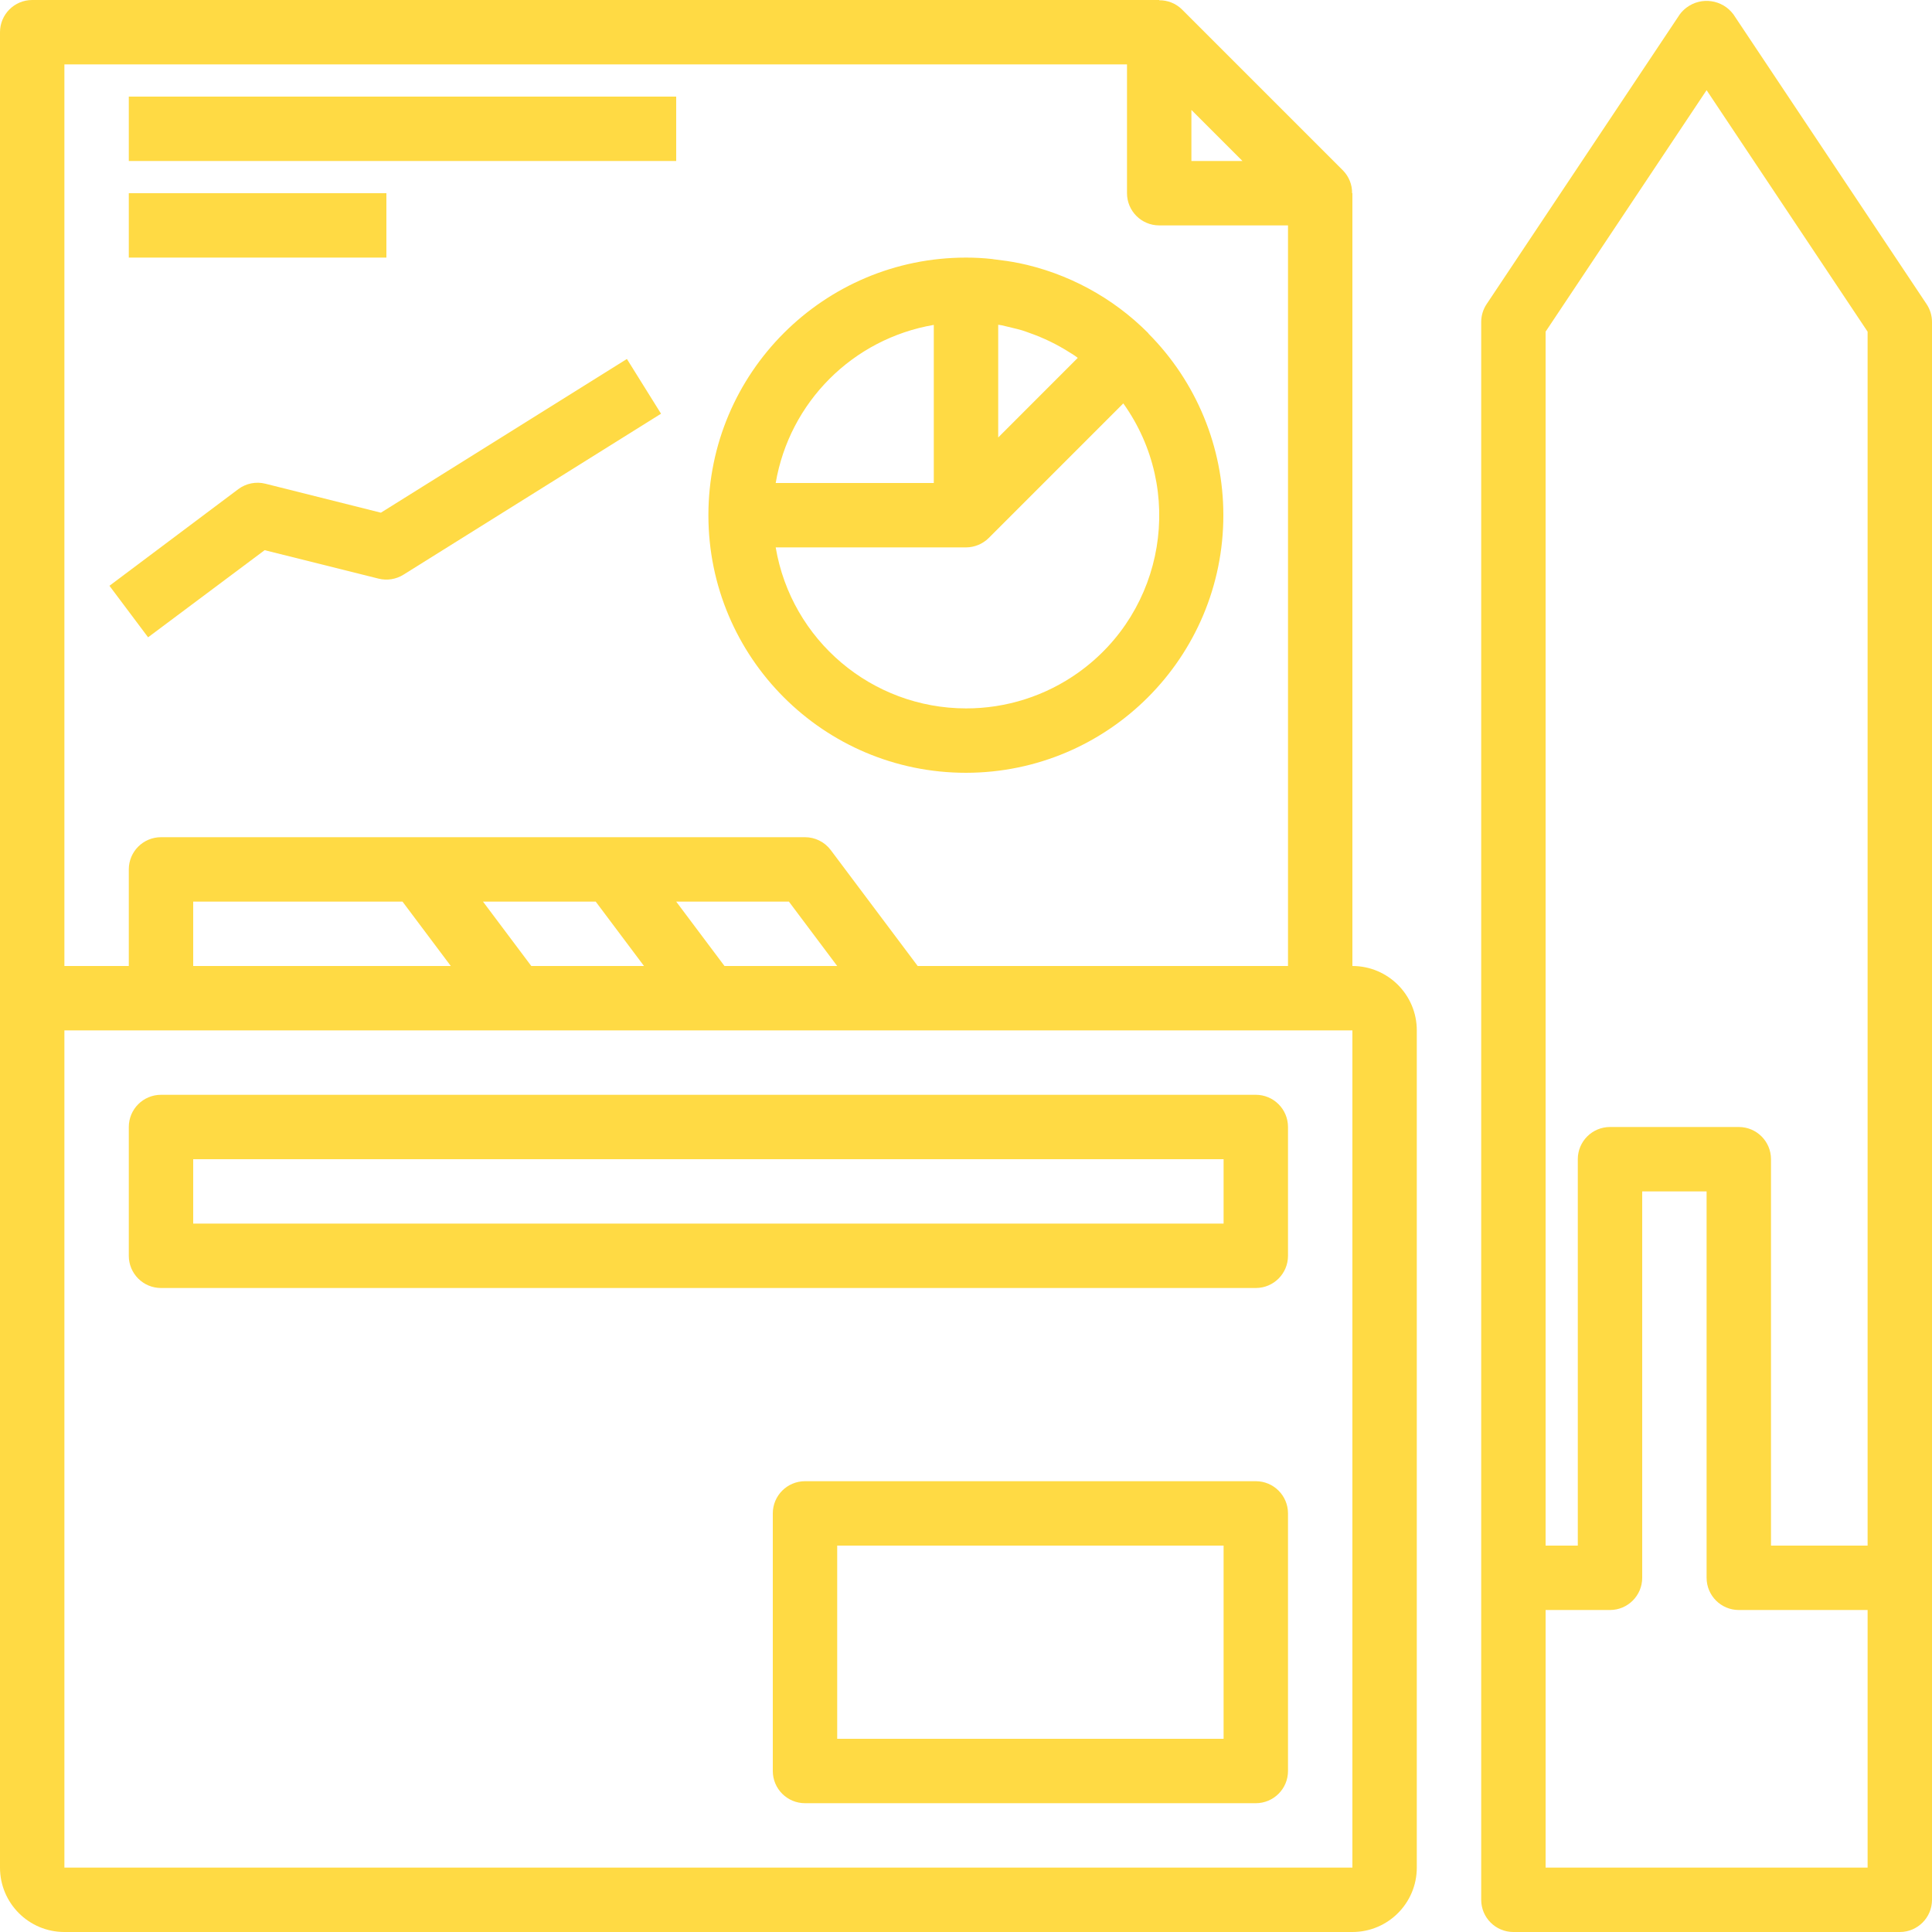 <?xml version="1.0" encoding="iso-8859-1"?>
<!-- Generator: Adobe Illustrator 19.0.0, SVG Export Plug-In . SVG Version: 6.00 Build 0)  -->
<svg xmlns="http://www.w3.org/2000/svg" xmlns:xlink="http://www.w3.org/1999/xlink" version="1.1" id="Capa_1" x="0px" y="0px" viewBox="0 0 480 480" style="enable-background:new 0 0 480 480;" xml:space="preserve" width="512px" height="512px">
<g>
	<g>
		<path d="M336,240V48h-0.072c0.026-2.113-0.792-4.148-2.272-5.656l-40-40c-1.507-1.482-3.542-2.303-5.656-2.28V0H8    C3.582,0,0,3.582,0,8v456c0,8.837,7.163,16,16,16h320c8.837,0,16-7.163,16-16V256C352,247.163,344.837,240,336,240z M296,27.312    L308.688,40H296V27.312z M16,16h264v32c0,4.418,3.582,8,8,8h32v184h-92l-21.6-28.8c-1.511-2.014-3.882-3.2-6.4-3.2H40    c-4.418,0-8,3.582-8,8v24H16V16z M208,240h-28l-12-16h28L208,240z M160,240h-28l-12-16h28L160,240z M112,240H48v-16h52L112,240z     M336,464H16V256h320V464z" fill="#FFDA44"/>
	</g>
</g>
<g>
	<g>
		<path d="M312,368H200c-4.418,0-8,3.582-8,8v64c0,4.418,3.582,8,8,8h112c4.418,0,8-3.582,8-8v-64C320,371.582,316.418,368,312,368z     M304,432h-96v-48h96V432z" fill="#FFDA44"/>
	</g>
</g>
<g>
	<g>
		<path d="M478.656,75.56l-48-72c-2.742-3.676-7.945-4.433-11.621-1.691c-0.642,0.479-1.212,1.049-1.691,1.691l-48,72    C368.467,76.875,368,78.42,368,80v392c0,4.418,3.582,8,8,8h96c4.418,0,8-3.582,8-8V80C480,78.42,479.533,76.875,478.656,75.56z     M464,464h-80v-64h16c4.418,0,8-3.582,8-8v-96h16v96c0,4.418,3.582,8,8,8h32V464z M464,384h-24v-96c0-4.418-3.582-8-8-8h-32    c-4.418,0-8,3.582-8,8v96h-8V82.4l40-60l40,60V384z" fill="#FFDA44"/>
	</g>
</g>
<g>
	<g>
		<rect x="32" y="24" width="136" height="16" fill="#FFDA44"/>
	</g>
</g>
<g>
	<g>
		<path d="M285.368,82.92c-0.048-0.056-0.064-0.12-0.112-0.176c-8.817-8.858-20.051-14.919-32.296-17.424h-0.08    c-1.808-0.368-3.648-0.632-5.504-0.84c-0.296,0-0.584-0.104-0.888-0.128C244.344,64.112,242.184,64,240,64    c-35.346,0-64,28.654-64,64c0,35.346,28.654,64,64,64c35.346-0.034,63.973-28.715,63.939-64.061    C303.923,111.072,297.249,94.893,285.368,82.92z M248,80.688c0.304,0.048,0.608,0.08,0.912,0.136    c0.832,0.192,1.64,0.392,2.456,0.592c0.864,0.208,1.736,0.408,2.584,0.664c0.64,0.192,1.256,0.44,1.888,0.664    c3.425,1.2,6.702,2.786,9.768,4.728c0.48,0.304,0.976,0.592,1.456,0.92c0.24,0.168,0.464,0.352,0.704,0.52L248,108.688V80.688z     M232,80.72V120h-39.28C196.148,99.896,211.896,84.148,232,80.72z M267.944,167.072c-8.152,5.824-17.925,8.946-27.944,8.928    c-23.404-0.024-43.379-16.923-47.28-40H240c2.124-0.009,4.159-0.854,5.664-2.352l33.416-33.424    C294.465,121.759,289.479,151.687,267.944,167.072z" fill="#FFDA44"/>
	</g>
</g>
<g>
	<g>
		<rect x="32" y="48" width="64" height="16" fill="#FFDA44"/>
	</g>
</g>
<g>
	<g>
		<path d="M155.752,89.184l-61.12,38.192l-28.696-7.2c-2.338-0.586-4.816-0.086-6.744,1.36l-32,24l9.6,12.8l28.96-21.648    l28.304,7.072c2.106,0.526,4.335,0.174,6.176-0.976l64-40L155.752,89.184z" fill="#FFDA44"/>
	</g>
</g>
<g>
	<g>
		<path d="M312,272H40c-4.418,0-8,3.582-8,8v32c0,4.418,3.582,8,8,8h272c4.418,0,8-3.582,8-8v-32C320,275.582,316.418,272,312,272z     M304,304H48v-16h256V304z" fill="#FFDA44"/>
	</g>
</g>
<g>
</g>
<g>
</g>
<g>
</g>
<g>
</g>
<g>
</g>
<g>
</g>
<g>
</g>
<g>
</g>
<g>
</g>
<g>
</g>
<g>
</g>
<g>
</g>
<g>
</g>
<g>
</g>
<g>
</g>
</svg>

